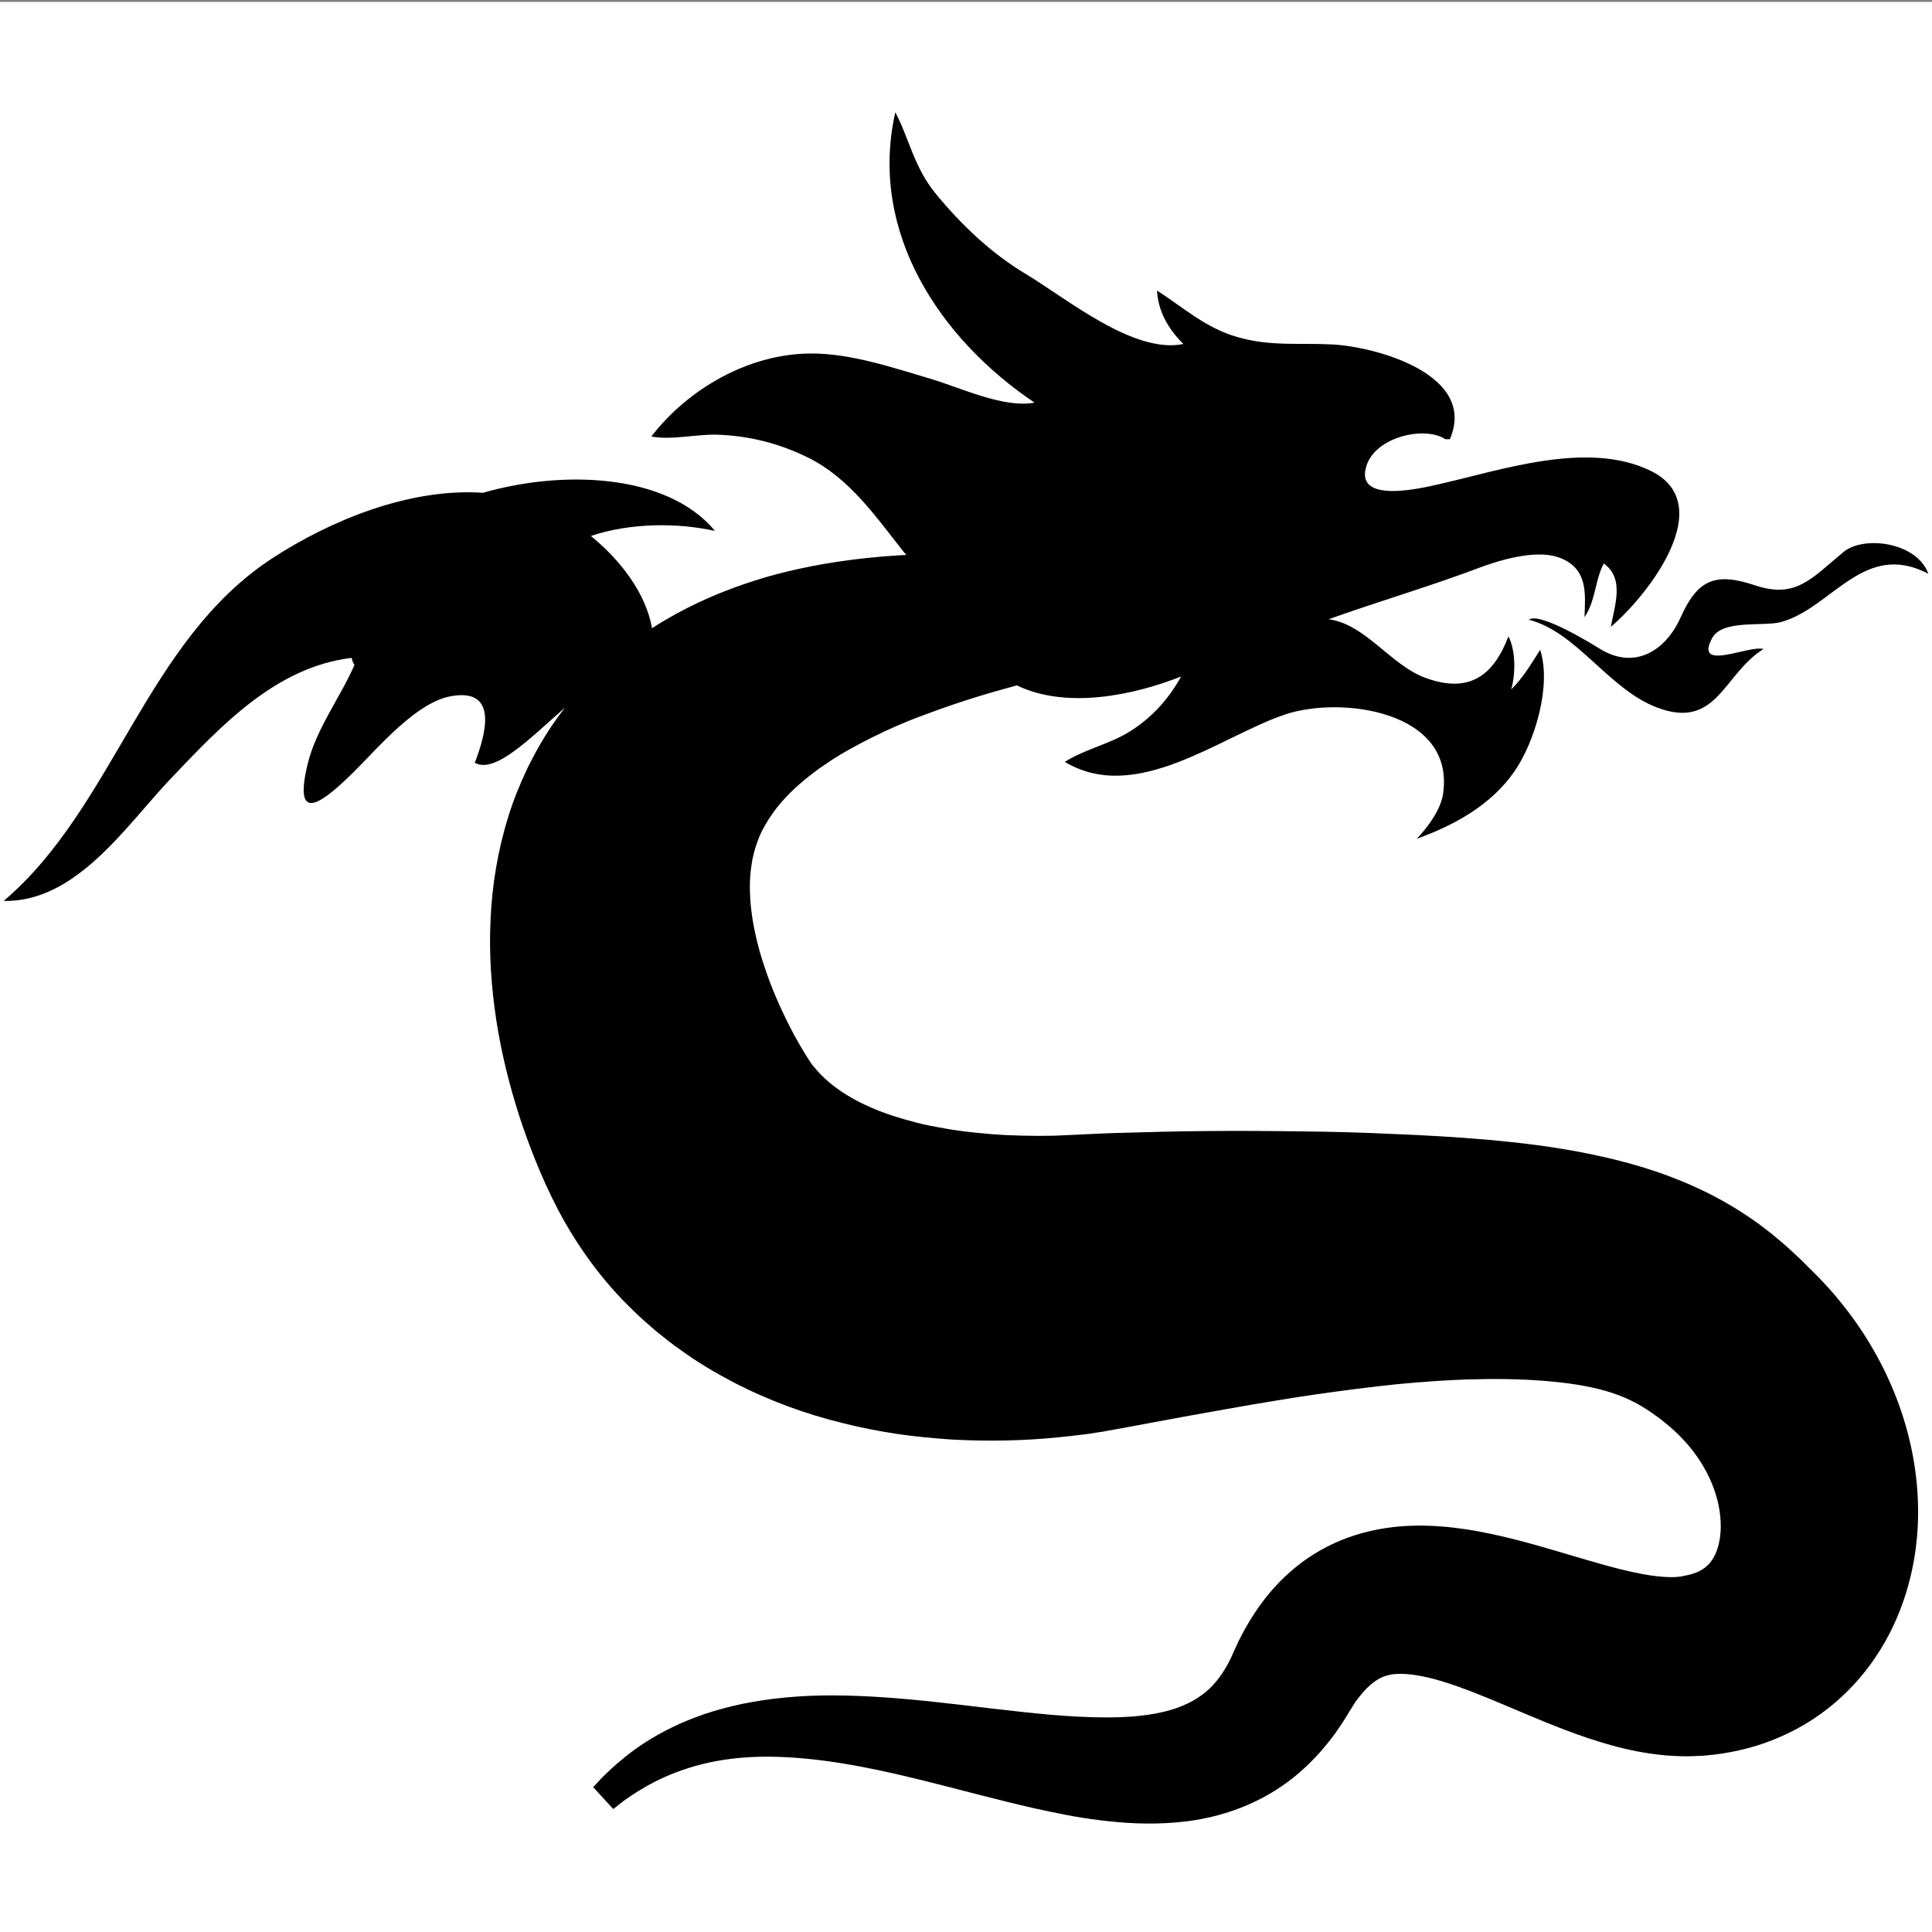 <?xml version="1.0" encoding="utf-8"?>
<!-- Generator: Adobe Illustrator 16.0.0, SVG Export Plug-In . SVG Version: 6.00 Build 0)  -->
<!DOCTYPE svg PUBLIC "-//W3C//DTD SVG 1.1//EN" "http://www.w3.org/Graphics/SVG/1.1/DTD/svg11.dtd">
<svg version="1.1" xmlns="http://www.w3.org/2000/svg" xmlns:xlink="http://www.w3.org/1999/xlink" x="0px" y="0px" width="1024px"
	 height="1024px" viewBox="0 0 1024 1024" enable-background="new 0 0 1024 1024" xml:space="preserve">
<rect x="0" y="0" width="1024" height="1024" fill="#808080" stroke="none"/>
<g id="Layer_2">
	<rect y="1.001" fill="#FFFFFF" width="1024" height="1023.999"/>
</g>
<g id="Layer_1">
	<g>
		<path d="M934.79,343.951c-0.039,0.024-0.077,0.053-0.119,0.077c0.056,0.021,0.124,0.031,0.18,0.052
			C935.716,344.035,935.698,343.988,934.79,343.951z"/>
		<path d="M977.097,292.565c-16.955,13.967-25.134,24.962-46.907,17.668c-20.913-7.008-30.405-3.187-39.461,17.069
			c-7.637,17.097-24.012,28.339-43.053,16.415c-3.228-2.018-31.643-19.627-37.371-15.247c25.673,6.588,42.333,36.981,68.229,46.639
			c31.61,11.787,34.957-18.032,56.137-31.08c-7.164-2.437-36.96,12.477-27.229-5.749c5.461-10.24,27.329-5.959,36.803-8.652
			c26.922-7.643,43.743-43.367,77.82-25.523C1016.073,287.407,987.962,283.615,977.097,292.565z"/>
		<path d="M992.554,714.732c-5.405-9.349-11.634-18.146-18.451-26.363c-3.399-4.118-6.999-8.035-10.684-11.859l-5.655-5.604
			l-2.036-2.05l-1.104-1.094l-1.421-1.339c-3.878-3.649-7.393-6.866-11.523-10.271c-1.981-1.683-4.083-3.348-6.252-4.994
			c-2.109-1.667-4.361-3.266-6.632-4.843c-9.073-6.327-18.962-11.94-28.872-16.521c-19.948-9.242-39.551-14.564-57.978-18.304
			c-18.524-3.767-36.203-5.846-53.447-7.409c-17.257-1.479-34.046-2.432-50.659-3.067c-16.629-0.814-33.008-1.206-49.24-1.369
			c-16.267-0.237-32.336-0.289-48.329-0.173c-15.982,0.117-31.817,0.555-47.569,1.003c-7.871,0.191-15.674,0.659-23.492,1.005
			l-10.324,0.459l-8.145,0.092c-5.854-0.026-11.668-0.146-17.367-0.402c-5.692-0.276-11.309-0.78-16.761-1.33
			c-5.438-0.584-10.788-1.257-15.876-2.206c-5.076-0.924-10.082-1.773-14.713-3.008c-9.313-2.401-17.722-5.09-24.796-8.282
			c-3.553-1.55-6.853-3.184-9.782-4.893c-2.965-1.709-5.718-3.418-8.147-5.284c-1.31-0.873-2.359-1.902-3.619-2.786
			c-1.042-1.041-2.306-1.916-3.282-3.022c-2.242-2.005-4.111-4.288-6.14-6.769c-2.421-3.539-5.072-7.906-7.582-12.335
			c-2.507-4.452-4.885-9.051-7.063-13.652c-4.432-9.188-8.107-18.422-10.962-27.24c-2.874-8.82-4.82-17.261-5.998-24.987
			c-1.111-7.748-1.451-14.764-1.027-21.127c0.201-3.201,0.658-6.18,1.157-9.177c0.658-2.896,1.348-5.8,2.391-8.603
			c1.873-5.705,5.006-11.172,9.016-16.764c8.088-11.099,20.985-21.625,35.579-30.428c14.804-8.645,30.927-16.221,47.145-21.946
			c15.747-5.854,31.259-10.562,46.048-14.524c26.438,12.752,61.813,5.251,87.056-4.709c-6.492,11.715-14.89,21.141-26.188,28.513
			c-11.29,7.371-24.509,9.774-35.455,16.743c37.896,22.695,82.31-13.52,116.711-25.114c29.526-9.952,90.07-2.054,83.805,41.856
			c-1.232,8.624-8.021,17.733-13.959,24.003c19.854-7.158,39.549-17.867,51.933-35.962c10.645-15.557,19.587-45.276,13.451-64.158
			c-4.817,7.567-9.068,14.827-15.361,21.014c2.346-7.991,2.494-20.565-1.442-28.163c-7.792,20.395-20.415,30.607-43.924,22.012
			c-18.665-6.84-31.633-28.354-51.36-31.092c26.609-9.532,53.389-17.315,79.796-27.284c10.756-4.054,29.509-9.66,41.564-5.671
			c16.612,5.494,14.574,20.089,14.234,31.871c5.968-8.877,5.479-19.425,10.187-28.459c11.312,7.998,5.641,22.535,3.795,33.558
			c19.99-17.021,57.222-65.026,21.084-82.685c-33.412-16.331-79.461-0.26-112.417,7.14c-8.669,1.952-45.646,11.006-37.996-10.456
			c5.28-14.828,30.822-20.602,41.585-13.426h2.394c14.783-34.411-39.352-49.05-62.191-50.228c-17.89-0.924-32.598,1.12-50.164-3.849
			c-17.044-4.832-28.571-15.546-42.867-24.731c0.616,11.099,5.976,20.376,13.981,28.337c-26.403,5.437-61.861-24.133-83.564-37.129
			c-18.483-11.072-34.355-26.262-47.864-42.753c-11.282-13.771-13.869-28.898-21.254-42.959
			c-14.4,63.747,23.987,120.432,73.782,153.907c-16.189,3.148-39.426-7.989-54.951-12.584
			c-20.355-6.027-42.271-13.473-63.385-13.455c-32.784,0.047-65.061,18.453-84.755,44.005c10.814,2.056,24.066-1.39,35.457-0.952
			c16.869,0.644,32.672,4.727,47.869,12.258c21.761,10.782,36.036,31.682,50.493,49.929c0.42,0.525,0.897,1.036,1.327,1.557
			c-1.206,0.051-2.396,0.09-3.616,0.153c-20.965,1.325-43.932,4.19-68.703,10.995c-12.387,3.564-25.249,8.084-38.394,14.293
			c-7.953,3.774-16.036,8.18-24.063,13.365c-3.301-18.631-16.77-36.168-32.438-48.888c20.921-7.031,46.119-7.087,65.845-2.656
			c-25.722-30.861-81.347-32.254-122.996-20.224c-39.028-2.685-81.005,14.708-111.615,34.652
			c-67.23,43.801-83.86,131.925-142.448,181.67c38.581,0.757,64.987-40.065,88.486-64.745c26.647-27.985,55.7-59.273,96.005-64.087
			c0.184,1.36,0.665,2.688,1.467,3.689c-7.509,17.255-20.28,33.884-24.803,52.435c-8.237,33.772,8.688,19.959,25.16,3.583
			c12.392-12.317,32.416-36.237,50.978-39.438c24.851-4.289,18.444,19.688,12.406,35.342c10.687,5.912,28.604-12.344,47.803-29.239
			c-1.829,2.36-3.627,4.761-5.351,7.25c-5.337,7.516-9.94,15.673-14.183,24.098c-4.034,8.478-7.701,17.278-10.454,26.294
			c-5.653,18.017-8.669,36.61-9.462,54.791c-0.877,18.215,0.432,36.029,3.067,53.323c2.679,17.302,6.841,34.052,12.092,50.483
			c2.673,8.205,5.631,16.322,8.93,24.456c3.294,8.156,6.926,16.241,11.424,24.896c10.043,19.279,23.519,38.02,39.722,53.576
			c3.996,3.988,8.209,7.63,12.459,11.285c4.309,3.477,8.687,7.011,13.193,10.115c8.954,6.491,18.313,12.011,27.771,16.976
			c18.988,9.832,38.469,16.895,57.839,21.634c9.703,2.449,19.305,4.296,28.921,5.773c9.616,1.41,19.139,2.303,28.634,2.952
			c18.97,1.059,37.698,0.748,56.23-1.095l6.983-0.717l7.56-0.9l1.796-0.23l1.409-0.212l2.82-0.448l1.408-0.229l0.707-0.113
			c0.064-0.017,1.962-0.242,1.483-0.206l2.742-0.496c7.315-1.328,14.672-2.612,21.998-4.046c14.662-2.776,29.373-5.406,44.062-7.989
			c7.333-1.268,14.707-2.593,22.025-3.758c7.354-1.214,14.677-2.425,21.997-3.436c14.643-2.099,29.242-3.991,43.641-5.472
			c14.403-1.339,28.697-2.39,42.487-2.599c13.787-0.311,27.133,0.085,39.255,1.242c12.185,1.129,22.962,3.11,31.543,5.932
			c4.348,1.416,8.204,3,12.098,5.051c0.972,0.513,1.958,1.018,2.96,1.632c0.994,0.559,2.012,1.159,3.06,1.86
			c2.022,1.241,4.413,2.984,6.348,4.374l0.769,0.548c0.214,0.144,0.702,0.563,1.042,0.828l2.251,1.813
			c0.964,0.686,1.837,1.524,2.767,2.274c1.776,1.581,3.535,3.178,5.156,4.855c3.271,3.342,6.248,6.868,8.814,10.566
			c5.17,7.361,8.854,15.383,10.827,23.211c1.966,7.807,2.189,15.37,1.111,21.196c-1.09,5.942-3.112,9.71-5.559,12.483
			c-2.552,2.735-6.219,5.174-13.472,6.385c-4.59,1.294-14.624,0.692-26.057-1.815c-11.51-2.439-24.463-6.385-38.232-10.459
			c-13.816-4.065-28.563-8.417-45.127-11.439c-8.283-1.493-17.091-2.622-26.521-2.897c-9.421-0.27-19.553,0.394-29.93,2.768
			c-10.336,2.328-20.853,6.495-30.009,12.266c-9.25,5.708-16.962,12.842-23.226,20.172c-3.082,3.681-5.887,7.421-8.33,11.17
			c-1.222,1.871-2.432,3.752-3.49,5.615l-1.626,2.807l-1.655,3.09l-1.578,3.042l-0.998,2.171l-0.496,1.087l-0.251,0.542
			c0.204-0.372-0.552,1.118-0.538,1.094l-0.665,1.499c-0.835,2.078-1.805,3.908-2.731,5.781
			c-3.956,7.167-8.323,12.664-14.085,16.776c-5.729,4.149-13.011,7.316-21.747,9.139c-8.653,1.898-18.396,2.602-28.347,2.602
			c-9.952,0.004-20.203-0.593-30.344-1.463c-20.354-1.811-40.407-4.56-59.637-6.623c-19.231-2.095-37.693-3.543-55.035-3.597
			c-17.342-0.07-33.566,1.507-48.021,4.437c-7.23,1.512-14.006,3.366-20.273,5.448c-6.243,2.213-12.018,4.461-17.184,7.06
			c-10.387,5.028-18.53,10.533-24.646,15.451c-3.081,2.467-5.645,4.697-7.891,6.773c-2.156,2.099-4.211,3.929-5.399,5.285
			c-2.569,2.761-3.897,4.188-3.897,4.188l10.648,11.59c0,0,1.534-1.201,4.503-3.535c1.518-1.255,3.203-2.249,5.282-3.737
			c2.083-1.388,4.679-3.019,7.593-4.67c11.673-6.682,30.089-14.285,55.115-15.562c12.49-0.689,26.492,0.114,41.837,2.235
			c15.361,2.135,32.024,5.708,50.069,10.184c18.073,4.445,37.487,9.853,59.069,14.767c10.838,2.386,22.189,4.772,34.49,6.265
			c12.274,1.503,25.471,2.4,39.929,1.19c14.331-1.124,30.327-4.79,45.619-12.779c7.613-3.963,14.952-8.996,21.465-14.841
			c6.546-5.828,12.326-12.362,17.368-19.211c2.424-3.438,4.832-6.938,6.897-10.49l1.615-2.672c0.214-0.386-0.369,0.764,0.021,0.044
			l0.314-0.509l0.623-1.017l1.25-2.041c0.329-0.473,0.555-0.715,0.829-1.092l0.772-1.038l0.977-1.231
			c0.635-0.857,1.297-1.591,1.944-2.337c1.291-1.494,2.604-2.736,3.867-3.867c2.567-2.152,4.925-3.583,7.149-4.36
			c2.228-0.831,4.383-1.189,7.155-1.317c5.416-0.261,13.854,0.924,24.016,4.084c10.162,3.091,21.687,7.784,34.266,13.112
			c12.639,5.303,26.247,11.302,42.257,16.728c8.024,2.687,16.689,5.255,26.431,7.137c4.892,0.928,10.044,1.688,15.516,2.156
			c5.435,0.464,11.411,0.604,17.373,0.238l1.365-0.062l0.686-0.036l1.17-0.102l4.969-0.512c2.977-0.397,5.724-0.765,8.645-1.353
			c5.756-1.096,11.585-2.576,17.391-4.608c11.597-4.021,23.102-10.017,33.314-17.948c10.229-7.89,19.119-17.563,26.141-28.1
			c7.063-10.541,12.256-21.903,15.827-33.384c7.169-23.036,7.943-46.424,4.479-68.384
			C1011.157,754.161,1003.406,733.4,992.554,714.732z"/>
	</g>
</g>
</svg>
